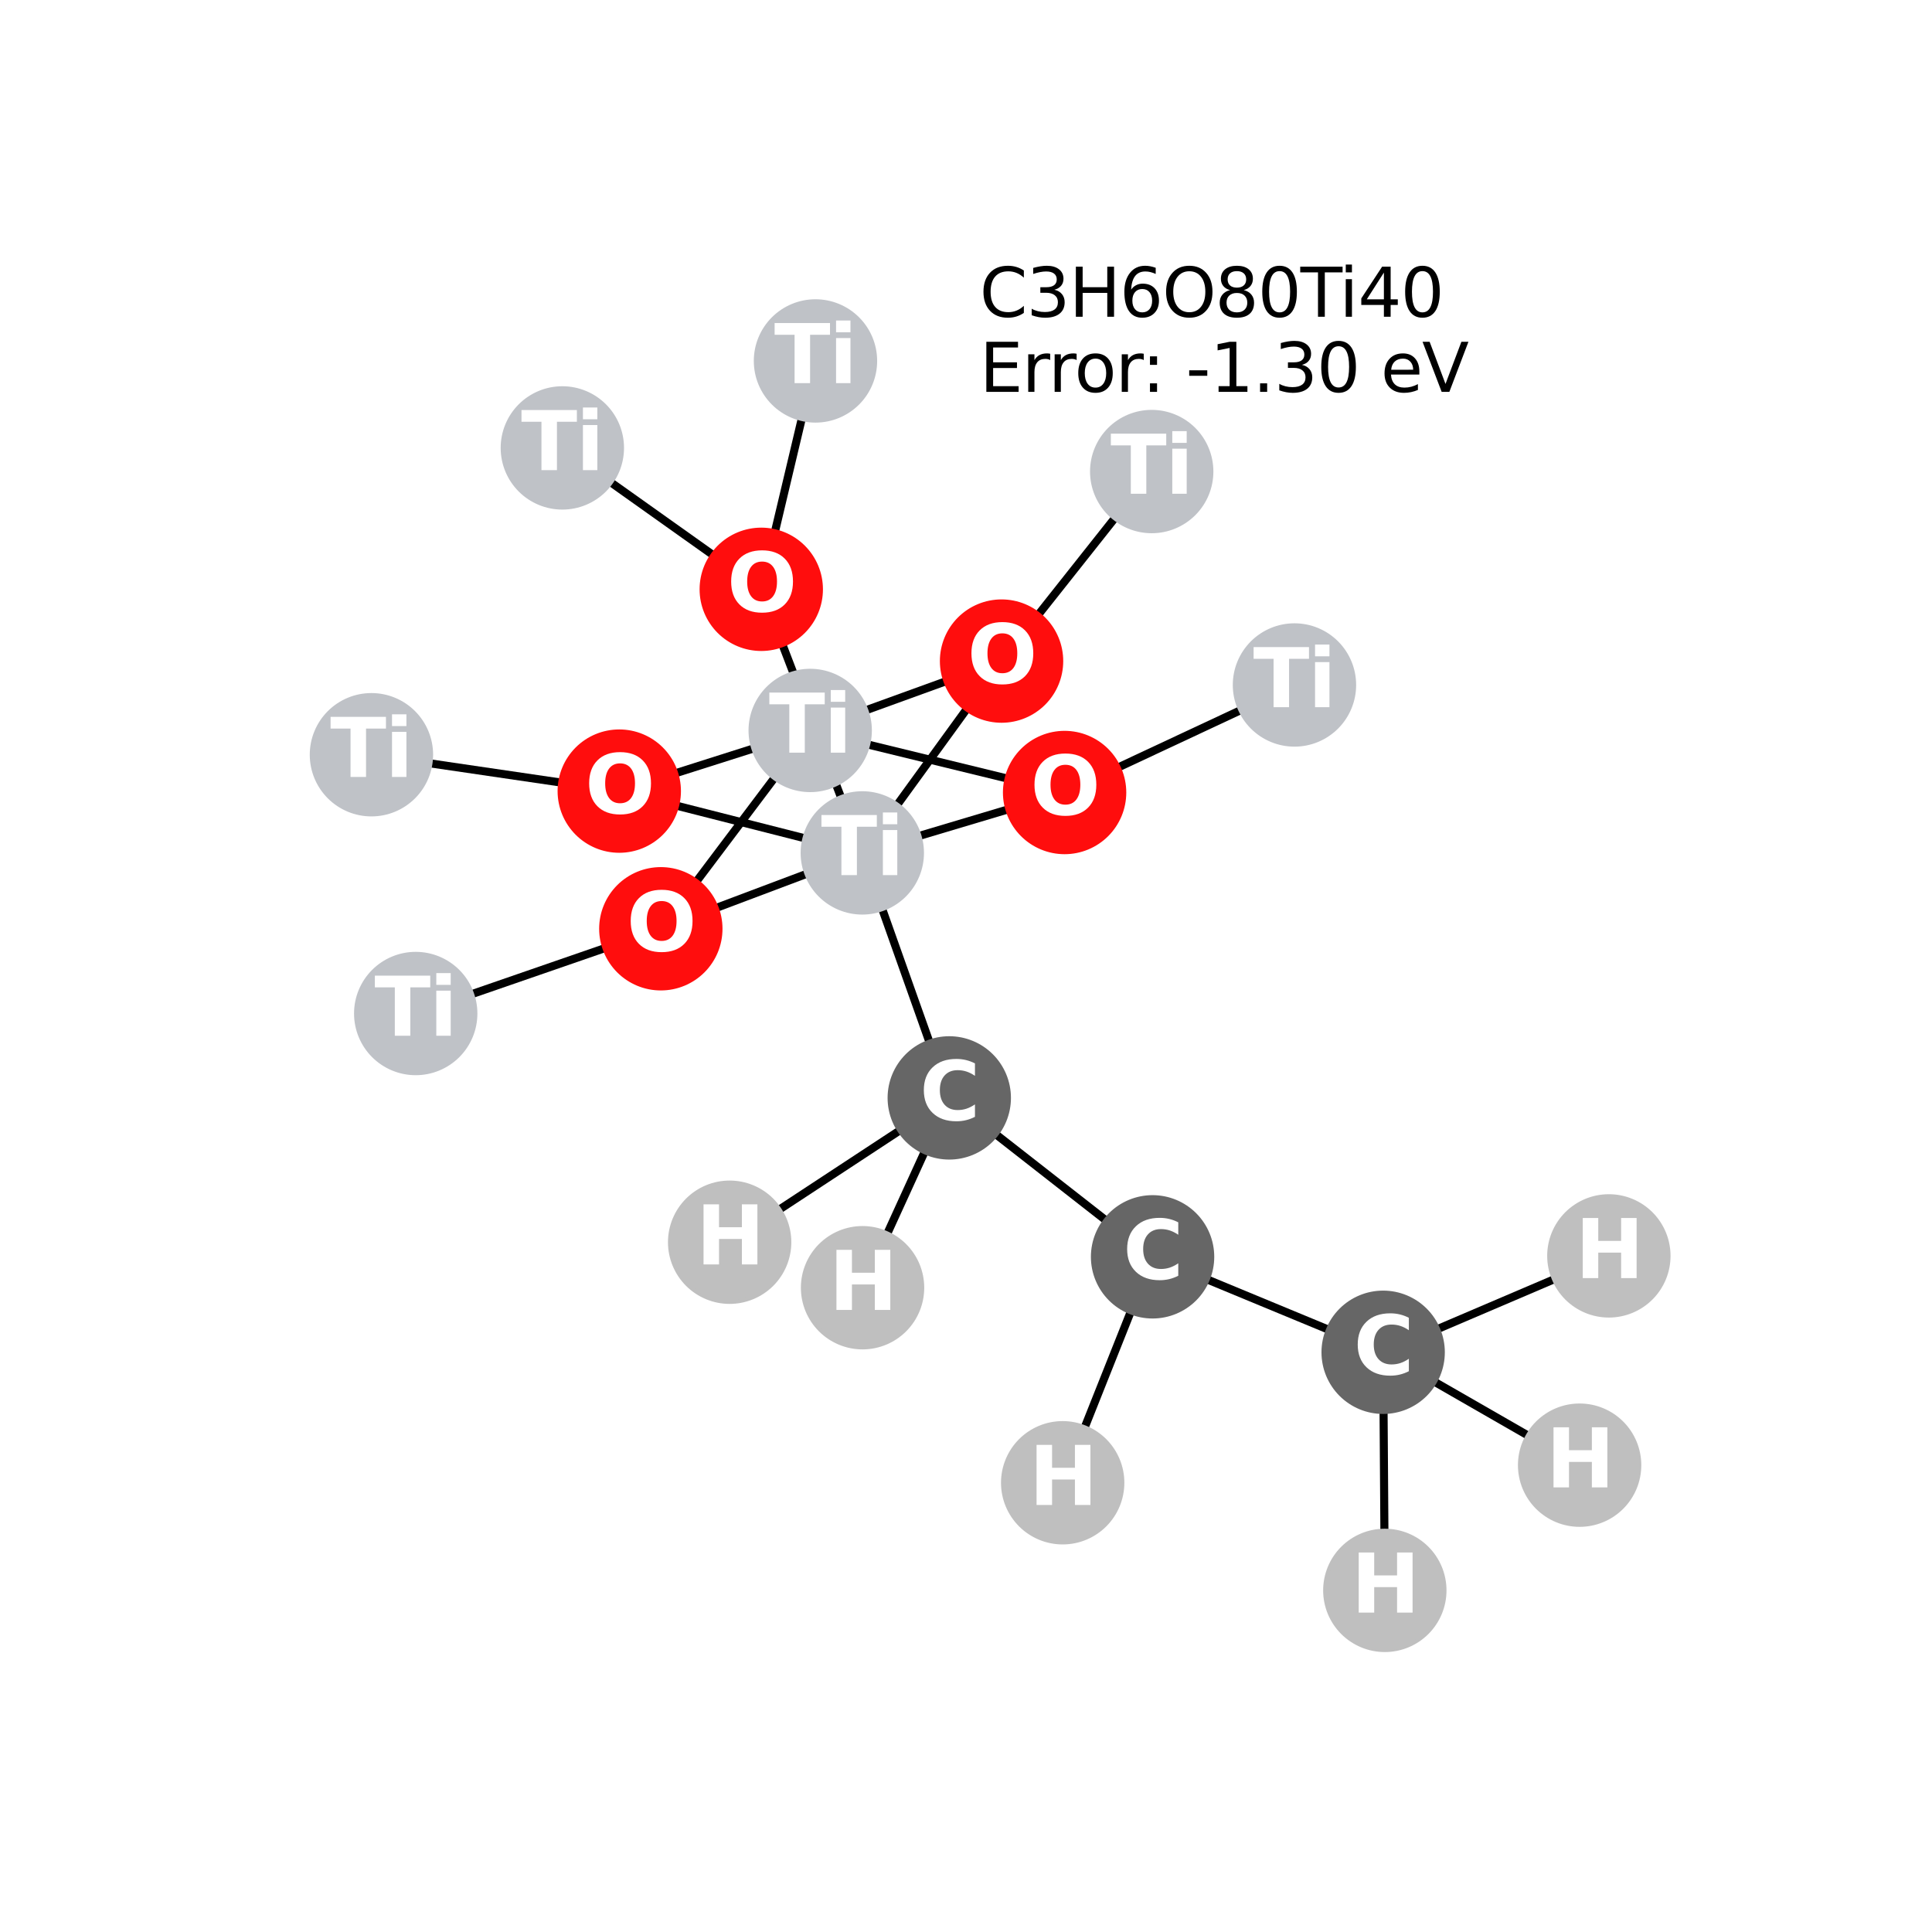 <?xml version="1.0" encoding="utf-8" standalone="no"?>
<!DOCTYPE svg PUBLIC "-//W3C//DTD SVG 1.1//EN"
  "http://www.w3.org/Graphics/SVG/1.1/DTD/svg11.dtd">
<svg xmlns:xlink="http://www.w3.org/1999/xlink" width="288pt" height="288pt" viewBox="0 0 288 288" xmlns="http://www.w3.org/2000/svg" version="1.1">
 <defs>
  <style type="text/css">*{stroke-linejoin: round; stroke-linecap: butt}</style>
 </defs>
 <g id="figure_1">
  <g id="patch_1">
   <path d="M 0 288 
L 288 288 
L 288 0 
L 0 0 
z
" style="fill: #ffffff"/>
  </g>
  <g id="axes_1">
   <g id="LineCollection_1">
    <path d="M 239.831 187.213 
L 206.185 201.583 
" clip-path="url(#p59afb80b73)" style="fill: none; stroke: #000000; stroke-width: 1.2"/>
    <path d="M 120.775 108.887 
L 158.698 118.139 
" clip-path="url(#p59afb80b73)" style="fill: none; stroke: #000000; stroke-width: 1.2"/>
    <path d="M 120.775 108.887 
L 149.3 98.547 
" clip-path="url(#p59afb80b73)" style="fill: none; stroke: #000000; stroke-width: 1.2"/>
    <path d="M 120.775 108.887 
L 98.508 138.451 
" clip-path="url(#p59afb80b73)" style="fill: none; stroke: #000000; stroke-width: 1.2"/>
    <path d="M 120.775 108.887 
L 92.313 117.93 
" clip-path="url(#p59afb80b73)" style="fill: none; stroke: #000000; stroke-width: 1.2"/>
    <path d="M 121.562 53.804 
L 113.481 87.848 
" clip-path="url(#p59afb80b73)" style="fill: none; stroke: #000000; stroke-width: 1.2"/>
    <path d="M 171.683 70.293 
L 149.3 98.547 
" clip-path="url(#p59afb80b73)" style="fill: none; stroke: #000000; stroke-width: 1.2"/>
    <path d="M 192.964 102.108 
L 158.698 118.139 
" clip-path="url(#p59afb80b73)" style="fill: none; stroke: #000000; stroke-width: 1.2"/>
    <path d="M 113.481 87.848 
L 128.542 127.141 
" clip-path="url(#p59afb80b73)" style="fill: none; stroke: #000000; stroke-width: 1.2"/>
    <path d="M 113.481 87.848 
L 83.828 66.77 
" clip-path="url(#p59afb80b73)" style="fill: none; stroke: #000000; stroke-width: 1.2"/>
    <path d="M 128.542 127.141 
L 158.698 118.139 
" clip-path="url(#p59afb80b73)" style="fill: none; stroke: #000000; stroke-width: 1.2"/>
    <path d="M 128.542 127.141 
L 149.3 98.547 
" clip-path="url(#p59afb80b73)" style="fill: none; stroke: #000000; stroke-width: 1.2"/>
    <path d="M 128.542 127.141 
L 98.508 138.451 
" clip-path="url(#p59afb80b73)" style="fill: none; stroke: #000000; stroke-width: 1.2"/>
    <path d="M 128.542 127.141 
L 92.313 117.93 
" clip-path="url(#p59afb80b73)" style="fill: none; stroke: #000000; stroke-width: 1.2"/>
    <path d="M 128.542 127.141 
L 141.506 163.662 
" clip-path="url(#p59afb80b73)" style="fill: none; stroke: #000000; stroke-width: 1.2"/>
    <path d="M 55.369 112.507 
L 92.313 117.93 
" clip-path="url(#p59afb80b73)" style="fill: none; stroke: #000000; stroke-width: 1.2"/>
    <path d="M 98.508 138.451 
L 61.97 151.084 
" clip-path="url(#p59afb80b73)" style="fill: none; stroke: #000000; stroke-width: 1.2"/>
    <path d="M 141.506 163.662 
L 171.812 187.353 
" clip-path="url(#p59afb80b73)" style="fill: none; stroke: #000000; stroke-width: 1.2"/>
    <path d="M 141.506 163.662 
L 108.767 185.176 
" clip-path="url(#p59afb80b73)" style="fill: none; stroke: #000000; stroke-width: 1.2"/>
    <path d="M 141.506 163.662 
L 128.58 191.958 
" clip-path="url(#p59afb80b73)" style="fill: none; stroke: #000000; stroke-width: 1.2"/>
    <path d="M 171.812 187.353 
L 158.412 221.033 
" clip-path="url(#p59afb80b73)" style="fill: none; stroke: #000000; stroke-width: 1.2"/>
    <path d="M 171.812 187.353 
L 206.185 201.583 
" clip-path="url(#p59afb80b73)" style="fill: none; stroke: #000000; stroke-width: 1.2"/>
    <path d="M 206.185 201.583 
L 206.433 237.076 
" clip-path="url(#p59afb80b73)" style="fill: none; stroke: #000000; stroke-width: 1.2"/>
    <path d="M 206.185 201.583 
L 235.471 218.411 
" clip-path="url(#p59afb80b73)" style="fill: none; stroke: #000000; stroke-width: 1.2"/>
   </g>
   <g id="PathCollection_1">
    <defs>
     <path id="C0_0_1e20a35473" d="M 0 8.944 
C 2.372 8.944 4.647 8.002 6.325 6.325 
C 8.002 4.647 8.944 2.372 8.944 -0 
C 8.944 -2.372 8.002 -4.647 6.325 -6.325 
C 4.647 -8.002 2.372 -8.944 0 -8.944 
C -2.372 -8.944 -4.647 -8.002 -6.325 -6.325 
C -8.002 -4.647 -8.944 -2.372 -8.944 0 
C -8.944 2.372 -8.002 4.647 -6.325 6.325 
C -4.647 8.002 -2.372 8.944 0 8.944 
z
"/>
    </defs>
    <g clip-path="url(#p59afb80b73)">
     <use xlink:href="#C0_0_1e20a35473" x="239.831" y="187.213" style="fill: #bfbfbf; stroke: #bfbfbf; stroke-width: 0.5"/>
    </g>
    <g clip-path="url(#p59afb80b73)">
     <use xlink:href="#C0_0_1e20a35473" x="120.775" y="108.887" style="fill: #bfc2c7; stroke: #bfc2c7; stroke-width: 0.5"/>
    </g>
    <g clip-path="url(#p59afb80b73)">
     <use xlink:href="#C0_0_1e20a35473" x="121.562" y="53.804" style="fill: #bfc2c7; stroke: #bfc2c7; stroke-width: 0.5"/>
    </g>
    <g clip-path="url(#p59afb80b73)">
     <use xlink:href="#C0_0_1e20a35473" x="171.683" y="70.293" style="fill: #bfc2c7; stroke: #bfc2c7; stroke-width: 0.5"/>
    </g>
    <g clip-path="url(#p59afb80b73)">
     <use xlink:href="#C0_0_1e20a35473" x="192.964" y="102.108" style="fill: #bfc2c7; stroke: #bfc2c7; stroke-width: 0.5"/>
    </g>
    <g clip-path="url(#p59afb80b73)">
     <use xlink:href="#C0_0_1e20a35473" x="113.481" y="87.848" style="fill: #ff0d0d; stroke: #ff0d0d; stroke-width: 0.5"/>
    </g>
    <g clip-path="url(#p59afb80b73)">
     <use xlink:href="#C0_0_1e20a35473" x="128.542" y="127.141" style="fill: #bfc2c7; stroke: #bfc2c7; stroke-width: 0.5"/>
    </g>
    <g clip-path="url(#p59afb80b73)">
     <use xlink:href="#C0_0_1e20a35473" x="83.828" y="66.77" style="fill: #bfc2c7; stroke: #bfc2c7; stroke-width: 0.5"/>
    </g>
    <g clip-path="url(#p59afb80b73)">
     <use xlink:href="#C0_0_1e20a35473" x="55.369" y="112.507" style="fill: #bfc2c7; stroke: #bfc2c7; stroke-width: 0.5"/>
    </g>
    <g clip-path="url(#p59afb80b73)">
     <use xlink:href="#C0_0_1e20a35473" x="98.508" y="138.451" style="fill: #ff0d0d; stroke: #ff0d0d; stroke-width: 0.5"/>
    </g>
    <g clip-path="url(#p59afb80b73)">
     <use xlink:href="#C0_0_1e20a35473" x="92.313" y="117.93" style="fill: #ff0d0d; stroke: #ff0d0d; stroke-width: 0.5"/>
    </g>
    <g clip-path="url(#p59afb80b73)">
     <use xlink:href="#C0_0_1e20a35473" x="61.97" y="151.084" style="fill: #bfc2c7; stroke: #bfc2c7; stroke-width: 0.5"/>
    </g>
    <g clip-path="url(#p59afb80b73)">
     <use xlink:href="#C0_0_1e20a35473" x="149.3" y="98.547" style="fill: #ff0d0d; stroke: #ff0d0d; stroke-width: 0.5"/>
    </g>
    <g clip-path="url(#p59afb80b73)">
     <use xlink:href="#C0_0_1e20a35473" x="158.698" y="118.139" style="fill: #ff0d0d; stroke: #ff0d0d; stroke-width: 0.5"/>
    </g>
    <g clip-path="url(#p59afb80b73)">
     <use xlink:href="#C0_0_1e20a35473" x="141.506" y="163.662" style="fill: #666666; stroke: #666666; stroke-width: 0.5"/>
    </g>
    <g clip-path="url(#p59afb80b73)">
     <use xlink:href="#C0_0_1e20a35473" x="171.812" y="187.353" style="fill: #666666; stroke: #666666; stroke-width: 0.5"/>
    </g>
    <g clip-path="url(#p59afb80b73)">
     <use xlink:href="#C0_0_1e20a35473" x="108.767" y="185.176" style="fill: #bfbfbf; stroke: #bfbfbf; stroke-width: 0.5"/>
    </g>
    <g clip-path="url(#p59afb80b73)">
     <use xlink:href="#C0_0_1e20a35473" x="128.58" y="191.958" style="fill: #bfbfbf; stroke: #bfbfbf; stroke-width: 0.5"/>
    </g>
    <g clip-path="url(#p59afb80b73)">
     <use xlink:href="#C0_0_1e20a35473" x="158.412" y="221.033" style="fill: #bfbfbf; stroke: #bfbfbf; stroke-width: 0.5"/>
    </g>
    <g clip-path="url(#p59afb80b73)">
     <use xlink:href="#C0_0_1e20a35473" x="206.185" y="201.583" style="fill: #666666; stroke: #666666; stroke-width: 0.5"/>
    </g>
    <g clip-path="url(#p59afb80b73)">
     <use xlink:href="#C0_0_1e20a35473" x="206.433" y="237.076" style="fill: #bfbfbf; stroke: #bfbfbf; stroke-width: 0.5"/>
    </g>
    <g clip-path="url(#p59afb80b73)">
     <use xlink:href="#C0_0_1e20a35473" x="235.471" y="218.411" style="fill: #bfbfbf; stroke: #bfbfbf; stroke-width: 0.5"/>
    </g>
   </g>
   <g id="text_1">
    <g clip-path="url(#p59afb80b73)">
     <!-- H -->
     <g style="fill: #ffffff" transform="translate(234.81 190.524) scale(0.12 -0.12)">
      <defs>
       <path id="DejaVuSans-Bold-48" d="M 588 4666 
L 1791 4666 
L 1791 2888 
L 3566 2888 
L 3566 4666 
L 4769 4666 
L 4769 0 
L 3566 0 
L 3566 1978 
L 1791 1978 
L 1791 0 
L 588 0 
L 588 4666 
z
" transform="scale(0.016)"/>
      </defs>
      <use xlink:href="#DejaVuSans-Bold-48"/>
     </g>
    </g>
   </g>
   <g id="text_2">
    <g clip-path="url(#p59afb80b73)">
     <!-- Ti -->
     <g style="fill: #ffffff" transform="translate(114.625 112.199) scale(0.12 -0.12)">
      <defs>
       <path id="DejaVuSans-Bold-54" d="M 31 4666 
L 4331 4666 
L 4331 3756 
L 2784 3756 
L 2784 0 
L 1581 0 
L 1581 3756 
L 31 3756 
L 31 4666 
z
" transform="scale(0.016)"/>
       <path id="DejaVuSans-Bold-69" d="M 538 3500 
L 1656 3500 
L 1656 0 
L 538 0 
L 538 3500 
z
M 538 4863 
L 1656 4863 
L 1656 3950 
L 538 3950 
L 538 4863 
z
" transform="scale(0.016)"/>
      </defs>
      <use xlink:href="#DejaVuSans-Bold-54"/>
      <use xlink:href="#DejaVuSans-Bold-69" transform="translate(68.213 0)"/>
     </g>
    </g>
   </g>
   <g id="text_3">
    <g clip-path="url(#p59afb80b73)">
     <!-- Ti -->
     <g style="fill: #ffffff" transform="translate(115.412 57.115) scale(0.12 -0.12)">
      <use xlink:href="#DejaVuSans-Bold-54"/>
      <use xlink:href="#DejaVuSans-Bold-69" transform="translate(68.213 0)"/>
     </g>
    </g>
   </g>
   <g id="text_4">
    <g clip-path="url(#p59afb80b73)">
     <!-- Ti -->
     <g style="fill: #ffffff" transform="translate(165.533 73.604) scale(0.12 -0.12)">
      <use xlink:href="#DejaVuSans-Bold-54"/>
      <use xlink:href="#DejaVuSans-Bold-69" transform="translate(68.213 0)"/>
     </g>
    </g>
   </g>
   <g id="text_5">
    <g clip-path="url(#p59afb80b73)">
     <!-- Ti -->
     <g style="fill: #ffffff" transform="translate(186.814 105.419) scale(0.12 -0.12)">
      <use xlink:href="#DejaVuSans-Bold-54"/>
      <use xlink:href="#DejaVuSans-Bold-69" transform="translate(68.213 0)"/>
     </g>
    </g>
   </g>
   <g id="text_6">
    <g clip-path="url(#p59afb80b73)">
     <!-- O -->
     <g style="fill: #ffffff" transform="translate(108.38 91.16) scale(0.12 -0.12)">
      <defs>
       <path id="DejaVuSans-Bold-4f" d="M 2719 3878 
Q 2169 3878 1866 3472 
Q 1563 3066 1563 2328 
Q 1563 1594 1866 1187 
Q 2169 781 2719 781 
Q 3272 781 3575 1187 
Q 3878 1594 3878 2328 
Q 3878 3066 3575 3472 
Q 3272 3878 2719 3878 
z
M 2719 4750 
Q 3844 4750 4481 4106 
Q 5119 3463 5119 2328 
Q 5119 1197 4481 553 
Q 3844 -91 2719 -91 
Q 1597 -91 958 553 
Q 319 1197 319 2328 
Q 319 3463 958 4106 
Q 1597 4750 2719 4750 
z
" transform="scale(0.016)"/>
      </defs>
      <use xlink:href="#DejaVuSans-Bold-4f"/>
     </g>
    </g>
   </g>
   <g id="text_7">
    <g clip-path="url(#p59afb80b73)">
     <!-- Ti -->
     <g style="fill: #ffffff" transform="translate(122.392 130.452) scale(0.12 -0.12)">
      <use xlink:href="#DejaVuSans-Bold-54"/>
      <use xlink:href="#DejaVuSans-Bold-69" transform="translate(68.213 0)"/>
     </g>
    </g>
   </g>
   <g id="text_8">
    <g clip-path="url(#p59afb80b73)">
     <!-- Ti -->
     <g style="fill: #ffffff" transform="translate(77.678 70.082) scale(0.12 -0.12)">
      <use xlink:href="#DejaVuSans-Bold-54"/>
      <use xlink:href="#DejaVuSans-Bold-69" transform="translate(68.213 0)"/>
     </g>
    </g>
   </g>
   <g id="text_9">
    <g clip-path="url(#p59afb80b73)">
     <!-- Ti -->
     <g style="fill: #ffffff" transform="translate(49.219 115.819) scale(0.12 -0.12)">
      <use xlink:href="#DejaVuSans-Bold-54"/>
      <use xlink:href="#DejaVuSans-Bold-69" transform="translate(68.213 0)"/>
     </g>
    </g>
   </g>
   <g id="text_10">
    <g clip-path="url(#p59afb80b73)">
     <!-- O -->
     <g style="fill: #ffffff" transform="translate(93.407 141.763) scale(0.12 -0.12)">
      <use xlink:href="#DejaVuSans-Bold-4f"/>
     </g>
    </g>
   </g>
   <g id="text_11">
    <g clip-path="url(#p59afb80b73)">
     <!-- O -->
     <g style="fill: #ffffff" transform="translate(87.212 121.241) scale(0.12 -0.12)">
      <use xlink:href="#DejaVuSans-Bold-4f"/>
     </g>
    </g>
   </g>
   <g id="text_12">
    <g clip-path="url(#p59afb80b73)">
     <!-- Ti -->
     <g style="fill: #ffffff" transform="translate(55.82 154.396) scale(0.12 -0.12)">
      <use xlink:href="#DejaVuSans-Bold-54"/>
      <use xlink:href="#DejaVuSans-Bold-69" transform="translate(68.213 0)"/>
     </g>
    </g>
   </g>
   <g id="text_13">
    <g clip-path="url(#p59afb80b73)">
     <!-- O -->
     <g style="fill: #ffffff" transform="translate(144.199 101.858) scale(0.12 -0.12)">
      <use xlink:href="#DejaVuSans-Bold-4f"/>
     </g>
    </g>
   </g>
   <g id="text_14">
    <g clip-path="url(#p59afb80b73)">
     <!-- O -->
     <g style="fill: #ffffff" transform="translate(153.597 121.45) scale(0.12 -0.12)">
      <use xlink:href="#DejaVuSans-Bold-4f"/>
     </g>
    </g>
   </g>
   <g id="text_15">
    <g clip-path="url(#p59afb80b73)">
     <!-- C -->
     <g style="fill: #ffffff" transform="translate(137.102 166.974) scale(0.12 -0.12)">
      <defs>
       <path id="DejaVuSans-Bold-43" d="M 4288 256 
Q 3956 84 3597 -3 
Q 3238 -91 2847 -91 
Q 1681 -91 1000 561 
Q 319 1213 319 2328 
Q 319 3447 1000 4098 
Q 1681 4750 2847 4750 
Q 3238 4750 3597 4662 
Q 3956 4575 4288 4403 
L 4288 3438 
Q 3953 3666 3628 3772 
Q 3303 3878 2944 3878 
Q 2300 3878 1931 3465 
Q 1563 3053 1563 2328 
Q 1563 1606 1931 1193 
Q 2300 781 2944 781 
Q 3303 781 3628 887 
Q 3953 994 4288 1222 
L 4288 256 
z
" transform="scale(0.016)"/>
      </defs>
      <use xlink:href="#DejaVuSans-Bold-43"/>
     </g>
    </g>
   </g>
   <g id="text_16">
    <g clip-path="url(#p59afb80b73)">
     <!-- C -->
     <g style="fill: #ffffff" transform="translate(167.409 190.664) scale(0.12 -0.12)">
      <use xlink:href="#DejaVuSans-Bold-43"/>
     </g>
    </g>
   </g>
   <g id="text_17">
    <g clip-path="url(#p59afb80b73)">
     <!-- H -->
     <g style="fill: #ffffff" transform="translate(103.746 188.487) scale(0.12 -0.12)">
      <use xlink:href="#DejaVuSans-Bold-48"/>
     </g>
    </g>
   </g>
   <g id="text_18">
    <g clip-path="url(#p59afb80b73)">
     <!-- H -->
     <g style="fill: #ffffff" transform="translate(123.559 195.269) scale(0.12 -0.12)">
      <use xlink:href="#DejaVuSans-Bold-48"/>
     </g>
    </g>
   </g>
   <g id="text_19">
    <g clip-path="url(#p59afb80b73)">
     <!-- H -->
     <g style="fill: #ffffff" transform="translate(153.391 224.344) scale(0.12 -0.12)">
      <use xlink:href="#DejaVuSans-Bold-48"/>
     </g>
    </g>
   </g>
   <g id="text_20">
    <g clip-path="url(#p59afb80b73)">
     <!-- C -->
     <g style="fill: #ffffff" transform="translate(201.782 204.895) scale(0.12 -0.12)">
      <use xlink:href="#DejaVuSans-Bold-43"/>
     </g>
    </g>
   </g>
   <g id="text_21">
    <g clip-path="url(#p59afb80b73)">
     <!-- H -->
     <g style="fill: #ffffff" transform="translate(201.412 240.388) scale(0.12 -0.12)">
      <use xlink:href="#DejaVuSans-Bold-48"/>
     </g>
    </g>
   </g>
   <g id="text_22">
    <g clip-path="url(#p59afb80b73)">
     <!-- H -->
     <g style="fill: #ffffff" transform="translate(230.45 221.723) scale(0.12 -0.12)">
      <use xlink:href="#DejaVuSans-Bold-48"/>
     </g>
    </g>
   </g>
   <g id="text_23">
    <!-- C3H6O80Ti40 -->
    <g transform="translate(146.029 47.218) scale(0.1 -0.1)">
     <defs>
      <path id="DejaVuSans-43" d="M 4122 4306 
L 4122 3641 
Q 3803 3938 3442 4084 
Q 3081 4231 2675 4231 
Q 1875 4231 1450 3742 
Q 1025 3253 1025 2328 
Q 1025 1406 1450 917 
Q 1875 428 2675 428 
Q 3081 428 3442 575 
Q 3803 722 4122 1019 
L 4122 359 
Q 3791 134 3420 21 
Q 3050 -91 2638 -91 
Q 1578 -91 968 557 
Q 359 1206 359 2328 
Q 359 3453 968 4101 
Q 1578 4750 2638 4750 
Q 3056 4750 3426 4639 
Q 3797 4528 4122 4306 
z
" transform="scale(0.016)"/>
      <path id="DejaVuSans-33" d="M 2597 2516 
Q 3050 2419 3304 2112 
Q 3559 1806 3559 1356 
Q 3559 666 3084 287 
Q 2609 -91 1734 -91 
Q 1441 -91 1130 -33 
Q 819 25 488 141 
L 488 750 
Q 750 597 1062 519 
Q 1375 441 1716 441 
Q 2309 441 2620 675 
Q 2931 909 2931 1356 
Q 2931 1769 2642 2001 
Q 2353 2234 1838 2234 
L 1294 2234 
L 1294 2753 
L 1863 2753 
Q 2328 2753 2575 2939 
Q 2822 3125 2822 3475 
Q 2822 3834 2567 4026 
Q 2313 4219 1838 4219 
Q 1578 4219 1281 4162 
Q 984 4106 628 3988 
L 628 4550 
Q 988 4650 1302 4700 
Q 1616 4750 1894 4750 
Q 2613 4750 3031 4423 
Q 3450 4097 3450 3541 
Q 3450 3153 3228 2886 
Q 3006 2619 2597 2516 
z
" transform="scale(0.016)"/>
      <path id="DejaVuSans-48" d="M 628 4666 
L 1259 4666 
L 1259 2753 
L 3553 2753 
L 3553 4666 
L 4184 4666 
L 4184 0 
L 3553 0 
L 3553 2222 
L 1259 2222 
L 1259 0 
L 628 0 
L 628 4666 
z
" transform="scale(0.016)"/>
      <path id="DejaVuSans-36" d="M 2113 2584 
Q 1688 2584 1439 2293 
Q 1191 2003 1191 1497 
Q 1191 994 1439 701 
Q 1688 409 2113 409 
Q 2538 409 2786 701 
Q 3034 994 3034 1497 
Q 3034 2003 2786 2293 
Q 2538 2584 2113 2584 
z
M 3366 4563 
L 3366 3988 
Q 3128 4100 2886 4159 
Q 2644 4219 2406 4219 
Q 1781 4219 1451 3797 
Q 1122 3375 1075 2522 
Q 1259 2794 1537 2939 
Q 1816 3084 2150 3084 
Q 2853 3084 3261 2657 
Q 3669 2231 3669 1497 
Q 3669 778 3244 343 
Q 2819 -91 2113 -91 
Q 1303 -91 875 529 
Q 447 1150 447 2328 
Q 447 3434 972 4092 
Q 1497 4750 2381 4750 
Q 2619 4750 2861 4703 
Q 3103 4656 3366 4563 
z
" transform="scale(0.016)"/>
      <path id="DejaVuSans-4f" d="M 2522 4238 
Q 1834 4238 1429 3725 
Q 1025 3213 1025 2328 
Q 1025 1447 1429 934 
Q 1834 422 2522 422 
Q 3209 422 3611 934 
Q 4013 1447 4013 2328 
Q 4013 3213 3611 3725 
Q 3209 4238 2522 4238 
z
M 2522 4750 
Q 3503 4750 4090 4092 
Q 4678 3434 4678 2328 
Q 4678 1225 4090 567 
Q 3503 -91 2522 -91 
Q 1538 -91 948 565 
Q 359 1222 359 2328 
Q 359 3434 948 4092 
Q 1538 4750 2522 4750 
z
" transform="scale(0.016)"/>
      <path id="DejaVuSans-38" d="M 2034 2216 
Q 1584 2216 1326 1975 
Q 1069 1734 1069 1313 
Q 1069 891 1326 650 
Q 1584 409 2034 409 
Q 2484 409 2743 651 
Q 3003 894 3003 1313 
Q 3003 1734 2745 1975 
Q 2488 2216 2034 2216 
z
M 1403 2484 
Q 997 2584 770 2862 
Q 544 3141 544 3541 
Q 544 4100 942 4425 
Q 1341 4750 2034 4750 
Q 2731 4750 3128 4425 
Q 3525 4100 3525 3541 
Q 3525 3141 3298 2862 
Q 3072 2584 2669 2484 
Q 3125 2378 3379 2068 
Q 3634 1759 3634 1313 
Q 3634 634 3220 271 
Q 2806 -91 2034 -91 
Q 1263 -91 848 271 
Q 434 634 434 1313 
Q 434 1759 690 2068 
Q 947 2378 1403 2484 
z
M 1172 3481 
Q 1172 3119 1398 2916 
Q 1625 2713 2034 2713 
Q 2441 2713 2670 2916 
Q 2900 3119 2900 3481 
Q 2900 3844 2670 4047 
Q 2441 4250 2034 4250 
Q 1625 4250 1398 4047 
Q 1172 3844 1172 3481 
z
" transform="scale(0.016)"/>
      <path id="DejaVuSans-30" d="M 2034 4250 
Q 1547 4250 1301 3770 
Q 1056 3291 1056 2328 
Q 1056 1369 1301 889 
Q 1547 409 2034 409 
Q 2525 409 2770 889 
Q 3016 1369 3016 2328 
Q 3016 3291 2770 3770 
Q 2525 4250 2034 4250 
z
M 2034 4750 
Q 2819 4750 3233 4129 
Q 3647 3509 3647 2328 
Q 3647 1150 3233 529 
Q 2819 -91 2034 -91 
Q 1250 -91 836 529 
Q 422 1150 422 2328 
Q 422 3509 836 4129 
Q 1250 4750 2034 4750 
z
" transform="scale(0.016)"/>
      <path id="DejaVuSans-54" d="M -19 4666 
L 3928 4666 
L 3928 4134 
L 2272 4134 
L 2272 0 
L 1638 0 
L 1638 4134 
L -19 4134 
L -19 4666 
z
" transform="scale(0.016)"/>
      <path id="DejaVuSans-69" d="M 603 3500 
L 1178 3500 
L 1178 0 
L 603 0 
L 603 3500 
z
M 603 4863 
L 1178 4863 
L 1178 4134 
L 603 4134 
L 603 4863 
z
" transform="scale(0.016)"/>
      <path id="DejaVuSans-34" d="M 2419 4116 
L 825 1625 
L 2419 1625 
L 2419 4116 
z
M 2253 4666 
L 3047 4666 
L 3047 1625 
L 3713 1625 
L 3713 1100 
L 3047 1100 
L 3047 0 
L 2419 0 
L 2419 1100 
L 313 1100 
L 313 1709 
L 2253 4666 
z
" transform="scale(0.016)"/>
     </defs>
     <use xlink:href="#DejaVuSans-43"/>
     <use xlink:href="#DejaVuSans-33" transform="translate(69.824 0)"/>
     <use xlink:href="#DejaVuSans-48" transform="translate(133.447 0)"/>
     <use xlink:href="#DejaVuSans-36" transform="translate(208.643 0)"/>
     <use xlink:href="#DejaVuSans-4f" transform="translate(272.266 0)"/>
     <use xlink:href="#DejaVuSans-38" transform="translate(350.977 0)"/>
     <use xlink:href="#DejaVuSans-30" transform="translate(414.6 0)"/>
     <use xlink:href="#DejaVuSans-54" transform="translate(478.223 0)"/>
     <use xlink:href="#DejaVuSans-69" transform="translate(536.182 0)"/>
     <use xlink:href="#DejaVuSans-34" transform="translate(563.965 0)"/>
     <use xlink:href="#DejaVuSans-30" transform="translate(627.588 0)"/>
    </g>
    <!-- Error: -1.30 eV -->
    <g transform="translate(146.029 58.415) scale(0.1 -0.1)">
     <defs>
      <path id="DejaVuSans-45" d="M 628 4666 
L 3578 4666 
L 3578 4134 
L 1259 4134 
L 1259 2753 
L 3481 2753 
L 3481 2222 
L 1259 2222 
L 1259 531 
L 3634 531 
L 3634 0 
L 628 0 
L 628 4666 
z
" transform="scale(0.016)"/>
      <path id="DejaVuSans-72" d="M 2631 2963 
Q 2534 3019 2420 3045 
Q 2306 3072 2169 3072 
Q 1681 3072 1420 2755 
Q 1159 2438 1159 1844 
L 1159 0 
L 581 0 
L 581 3500 
L 1159 3500 
L 1159 2956 
Q 1341 3275 1631 3429 
Q 1922 3584 2338 3584 
Q 2397 3584 2469 3576 
Q 2541 3569 2628 3553 
L 2631 2963 
z
" transform="scale(0.016)"/>
      <path id="DejaVuSans-6f" d="M 1959 3097 
Q 1497 3097 1228 2736 
Q 959 2375 959 1747 
Q 959 1119 1226 758 
Q 1494 397 1959 397 
Q 2419 397 2687 759 
Q 2956 1122 2956 1747 
Q 2956 2369 2687 2733 
Q 2419 3097 1959 3097 
z
M 1959 3584 
Q 2709 3584 3137 3096 
Q 3566 2609 3566 1747 
Q 3566 888 3137 398 
Q 2709 -91 1959 -91 
Q 1206 -91 779 398 
Q 353 888 353 1747 
Q 353 2609 779 3096 
Q 1206 3584 1959 3584 
z
" transform="scale(0.016)"/>
      <path id="DejaVuSans-3a" d="M 750 794 
L 1409 794 
L 1409 0 
L 750 0 
L 750 794 
z
M 750 3309 
L 1409 3309 
L 1409 2516 
L 750 2516 
L 750 3309 
z
" transform="scale(0.016)"/>
      <path id="DejaVuSans-20" transform="scale(0.016)"/>
      <path id="DejaVuSans-2d" d="M 313 2009 
L 1997 2009 
L 1997 1497 
L 313 1497 
L 313 2009 
z
" transform="scale(0.016)"/>
      <path id="DejaVuSans-31" d="M 794 531 
L 1825 531 
L 1825 4091 
L 703 3866 
L 703 4441 
L 1819 4666 
L 2450 4666 
L 2450 531 
L 3481 531 
L 3481 0 
L 794 0 
L 794 531 
z
" transform="scale(0.016)"/>
      <path id="DejaVuSans-2e" d="M 684 794 
L 1344 794 
L 1344 0 
L 684 0 
L 684 794 
z
" transform="scale(0.016)"/>
      <path id="DejaVuSans-65" d="M 3597 1894 
L 3597 1613 
L 953 1613 
Q 991 1019 1311 708 
Q 1631 397 2203 397 
Q 2534 397 2845 478 
Q 3156 559 3463 722 
L 3463 178 
Q 3153 47 2828 -22 
Q 2503 -91 2169 -91 
Q 1331 -91 842 396 
Q 353 884 353 1716 
Q 353 2575 817 3079 
Q 1281 3584 2069 3584 
Q 2775 3584 3186 3129 
Q 3597 2675 3597 1894 
z
M 3022 2063 
Q 3016 2534 2758 2815 
Q 2500 3097 2075 3097 
Q 1594 3097 1305 2825 
Q 1016 2553 972 2059 
L 3022 2063 
z
" transform="scale(0.016)"/>
      <path id="DejaVuSans-56" d="M 1831 0 
L 50 4666 
L 709 4666 
L 2188 738 
L 3669 4666 
L 4325 4666 
L 2547 0 
L 1831 0 
z
" transform="scale(0.016)"/>
     </defs>
     <use xlink:href="#DejaVuSans-45"/>
     <use xlink:href="#DejaVuSans-72" transform="translate(63.184 0)"/>
     <use xlink:href="#DejaVuSans-72" transform="translate(102.547 0)"/>
     <use xlink:href="#DejaVuSans-6f" transform="translate(141.41 0)"/>
     <use xlink:href="#DejaVuSans-72" transform="translate(202.592 0)"/>
     <use xlink:href="#DejaVuSans-3a" transform="translate(241.955 0)"/>
     <use xlink:href="#DejaVuSans-20" transform="translate(275.646 0)"/>
     <use xlink:href="#DejaVuSans-2d" transform="translate(307.434 0)"/>
     <use xlink:href="#DejaVuSans-31" transform="translate(343.518 0)"/>
     <use xlink:href="#DejaVuSans-2e" transform="translate(407.141 0)"/>
     <use xlink:href="#DejaVuSans-33" transform="translate(438.928 0)"/>
     <use xlink:href="#DejaVuSans-30" transform="translate(502.551 0)"/>
     <use xlink:href="#DejaVuSans-20" transform="translate(566.174 0)"/>
     <use xlink:href="#DejaVuSans-65" transform="translate(597.961 0)"/>
     <use xlink:href="#DejaVuSans-56" transform="translate(659.484 0)"/>
    </g>
   </g>
  </g>
 </g>
 <defs>
  <clipPath id="p59afb80b73">
   <rect x="36" y="34.56" width="223.2" height="221.76"/>
  </clipPath>
 </defs>
</svg>
